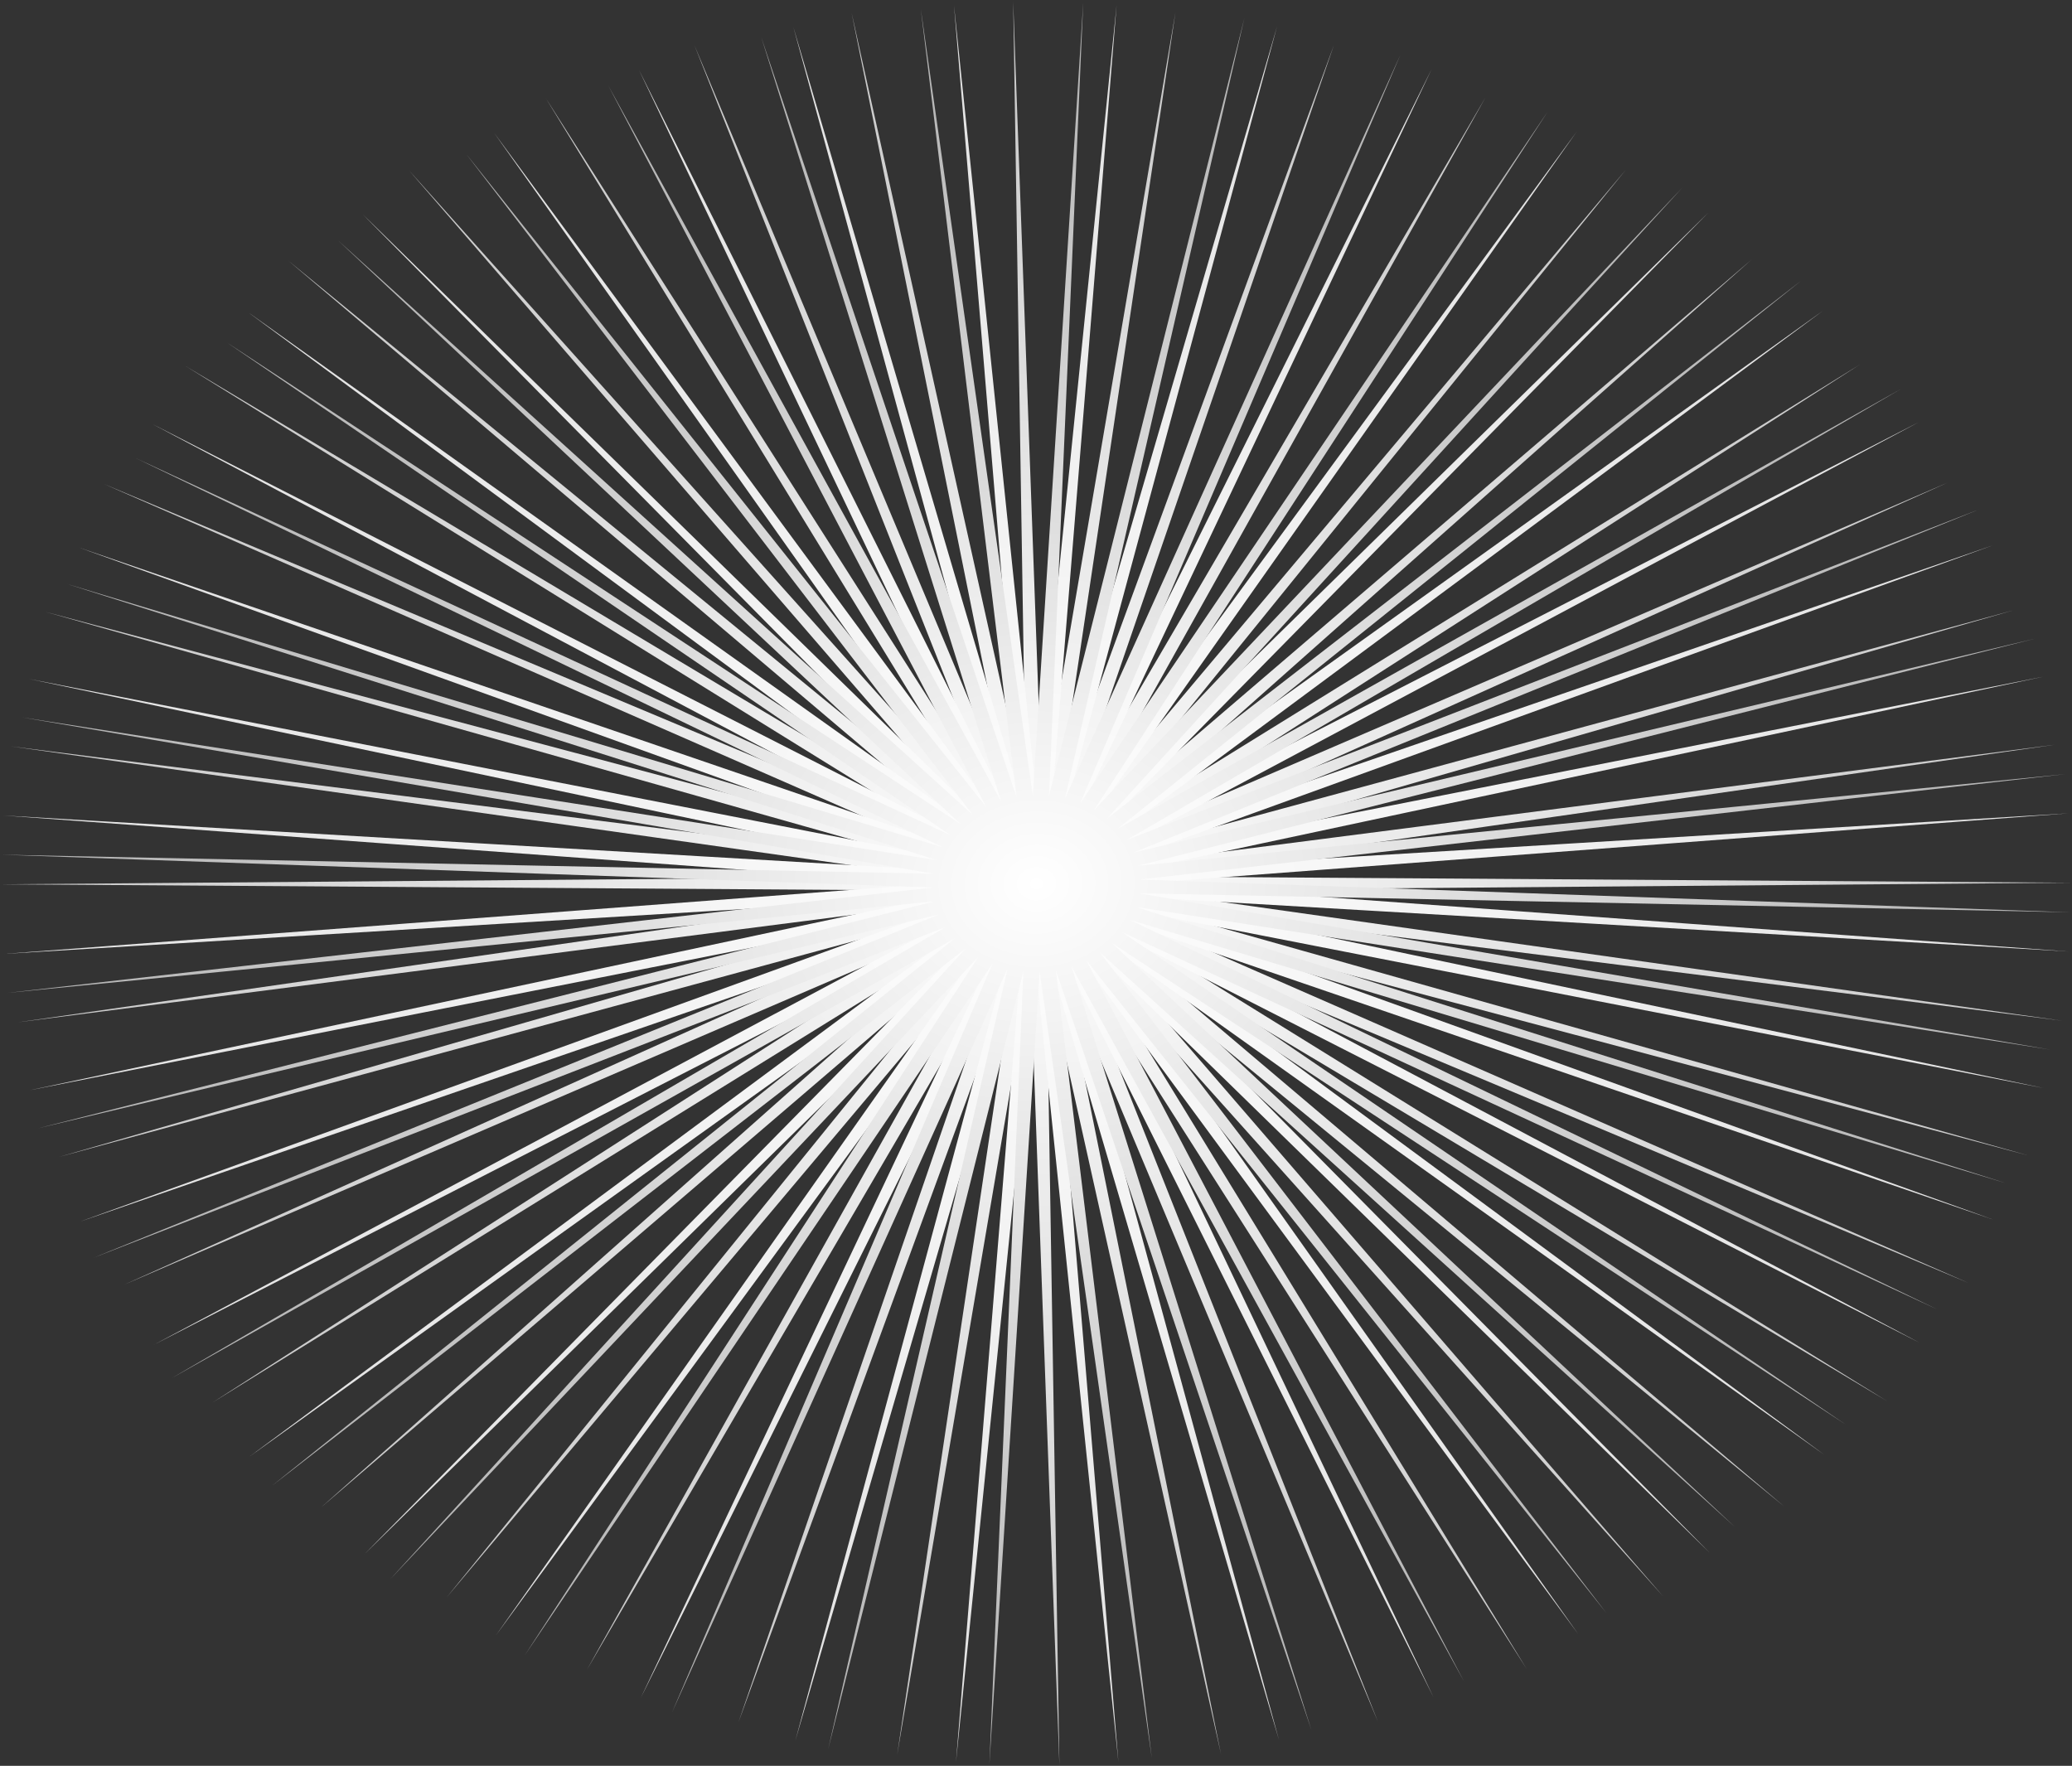 <?xml version="1.0" encoding="utf-8"?>
<!-- Generator: Adobe Illustrator 15.1.0, SVG Export Plug-In  -->
<!DOCTYPE svg PUBLIC "-//W3C//DTD SVG 1.1//EN" "http://www.w3.org/Graphics/SVG/1.1/DTD/svg11.dtd">
<svg version="1.1"
	 xmlns="http://www.w3.org/2000/svg" xmlns:xlink="http://www.w3.org/1999/xlink" xmlns:a="http://ns.adobe.com/AdobeSVGViewerExtensions/3.0/"
	 x="0px" y="0px" width="1036px" height="883px" viewBox="-0.7 -0.9 1036 883"
	 overflow="visible" enable-background="new -0.7 -0.9 1036 883" xml:space="preserve">
<rect x="-0.7" y="-0.9" width="1036" height="883" fill="#333333" stroke="none"/>
<defs>
</defs>
<radialGradient id="SVGID_1_" cx="485.63" cy="442.459" r="99.691" gradientTransform="matrix(5.167 0.342 -0.291 4.396 -1863.317 -1670.126)" gradientUnits="userSpaceOnUse">
	<stop  offset="0" style="stop-color:#FFFFFF"/>
	<stop  offset="1" style="stop-color:#C7C7C7"/>
</radialGradient>
<polygon fill="url(#SVGID_1_)" points="520.3,397 587,5.4 528.4,398 666.3,21.5 536.2,400.2 742,47.9 543.5,403.3 812.2,84 
	550.1,407.4 875.1,128.9 556,412.2 929.2,181.4 560.9,417.8 973.2,240.4 564.8,424 1005.9,304.3 567.5,430.6 1026.7,371.5 
	568.9,437.4 1034.8,440.5 569.1,444.3 1030.3,509.5 568,451.2 1013.1,576.8 565.7,457.7 983.7,640.7 562.1,463.9 942.8,699.7 
	557.5,469.5 891.4,752.4 551.9,474.4 830.9,797.4 545.4,478.5 762.6,833.6 538.3,481.6 688.3,860.1 530.6,483.8 609.8,876.3 
	522.6,484.9 529,881.8 514.5,484.9 447.9,876.5 506.5,483.8 368.5,860.4 498.7,481.7 292.8,834 491.4,478.5 222.6,797.9 
	484.7,474.5 159.7,753 478.8,469.6 105.6,700.4 473.9,464 61.6,641.4 470.1,457.8 28.9,577.6 467.4,451.2 8.2,510.3 465.9,444.4 
	0,441.3 465.7,437.5 4.6,372.3 466.8,430.7 21.8,305 469.2,424.1 51.2,241.1 472.7,417.9 92,182.1 477.3,412.3 143.4,129.4 
	482.9,407.4 203.9,84.4 489.4,403.3 272.2,48.2 496.5,400.2 346.5,21.7 504.2,398 425.1,5.5 512.2,397 505.9,0 "/>
<radialGradient id="SVGID_2_" cx="485.63" cy="442.448" r="99.691" gradientTransform="matrix(5.179 -5.800000e-03 5.000000e-03 4.405 -1999.678 -1505.477)" gradientUnits="userSpaceOnUse">
	<stop  offset="0" style="stop-color:#FFFFFF"/>
	<stop  offset="1" style="stop-color:#E1E1E1"/>
</radialGradient>
<polygon fill="url(#SVGID_2_)" points="517.4,396.9 557.6,1.7 525.5,397.4 637.8,12.4 533.4,399 715.1,33.7 540.9,401.6 787.6,65 
	547.8,405.2 853.4,105.5 554,409.7 910.9,154.4 559.3,415 958.7,210.2 563.5,420.9 995.7,271.8 566.7,427.2 1020.8,337.5 568.6,434 
	1033.6,405.8 569.2,440.9 1033.7,474.9 568.6,447.7 1021.1,543.2 566.7,454.5 996,609 563.6,460.9 959.2,670.6 559.3,466.8 
	911.5,726.6 554.1,472 854.1,775.5 547.9,476.5 788.4,816.2 541,480.1 716,847.7 533.5,482.8 638.8,869.2 525.6,484.4 558.5,880.1 
	517.5,485 477.3,880.1 509.4,484.4 397,869.4 501.5,482.8 319.7,848.1 493.9,480.2 247.3,816.8 487,476.6 181.5,776.3 480.8,472.1 
	124,727.5 475.5,466.9 76.1,671.6 471.3,461 39.2,610 468.2,454.6 14,544.3 466.3,447.9 1.2,476.1 465.6,441 1.1,406.9 466.3,434.1 
	13.8,338.6 468.1,427.4 38.8,272.9 471.3,421 75.6,211.2 475.5,415.1 123.3,155.2 480.8,409.8 180.7,106.3 486.9,405.3 246.4,65.6 
	493.9,401.7 318.8,34.1 501.4,399 396,12.7 509.3,397.4 476.3,1.8 "/>
<radialGradient id="SVGID_3_" cx="485.819" cy="442.515" r="99.692" gradientTransform="matrix(5.175 -0.202 0.172 4.402 -2072.669 -1408.801)" gradientUnits="userSpaceOnUse">
	<stop  offset="0" style="stop-color:#FFFFFF"/>
	<stop  offset="1" style="stop-color:#B0B0B0"/>
</radialGradient>
<polygon fill="url(#SVGID_3_)" points="515.7,396.9 540.9,0.5 523.8,397.1 621.5,8.1 531.8,398.4 699.5,26.5 539.4,400.8 773.1,55 
	546.4,404.1 840.4,93 552.8,408.4 899.7,139.6 558.3,413.4 949.6,193.7 562.7,419.1 988.9,253.8 566.1,425.4 1016.6,318.5 
	568.3,432 1031.9,386.2 569.2,438.9 1034.6,455.3 568.8,445.8 1024.6,524 567.2,452.6 1002.1,590.7 564.3,459.1 967.6,653.7 
	560.3,465.2 922.1,711.4 555.2,470.6 866.6,762.5 549.2,475.3 802.5,805.7 542.4,479.2 731.3,839.9 535,482.2 655,864.2 
	527.2,484.1 575.2,878.2 519.1,484.9 494,881.4 511,484.7 413.4,873.7 503.1,483.4 335.3,855.4 495.5,481.1 261.7,826.8 
	488.4,477.7 194.4,788.8 482,473.5 135.1,742.2 476.6,468.4 85.2,688.2 472.1,462.7 45.9,628.1 468.7,456.4 18.3,563.3 466.6,449.8 
	2.9,495.6 465.7,442.9 0.2,426.5 466,436 10.2,357.8 467.7,429.2 32.8,291.1 470.5,422.7 67.2,228.2 474.5,416.7 112.8,170.4 
	479.6,411.2 168.3,119.3 485.6,406.5 232.4,76.1 492.4,402.6 303.5,42 499.8,399.7 379.9,17.6 507.6,397.8 459.7,3.6 "/>
</svg>

